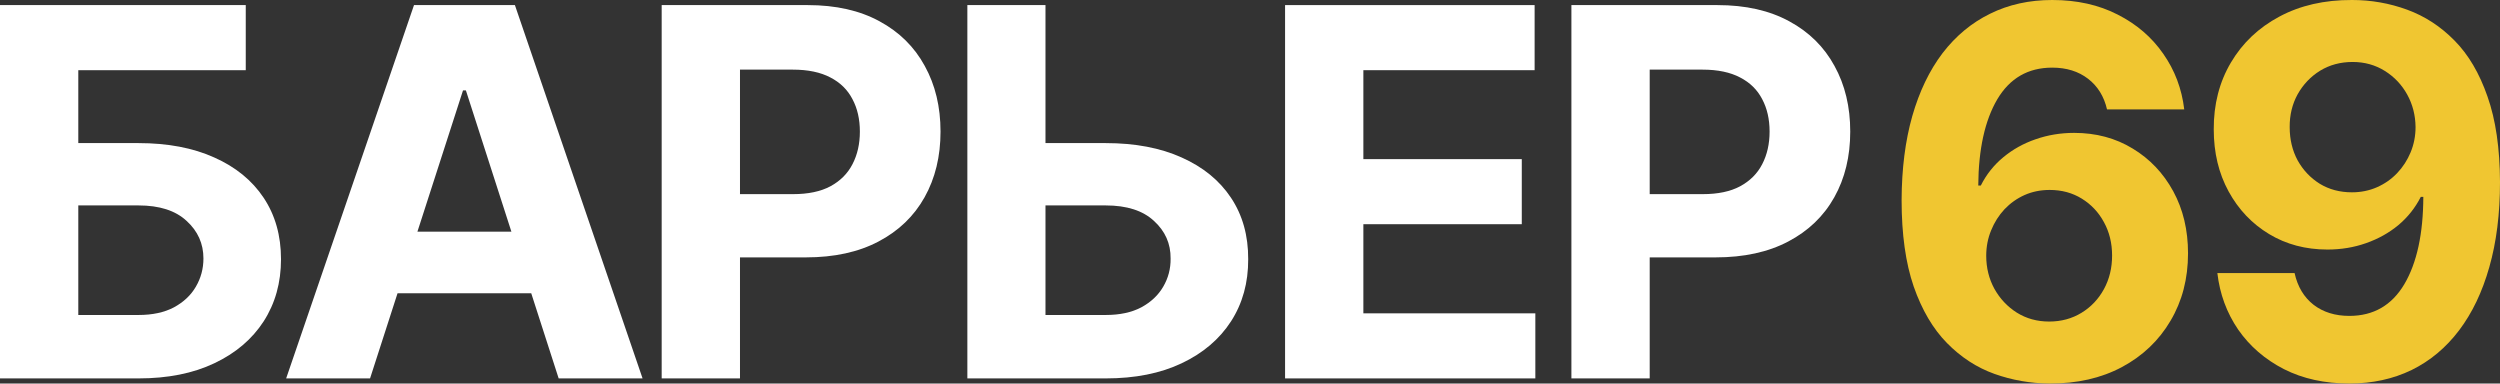 <svg width="176" height="27" viewBox="0 0 176 27" fill="none" xmlns="http://www.w3.org/2000/svg">
<rect x="0" y="0" width="176" height="27" fill="#333333" stroke="none"/>
<g id="LOGO">
<g id="&#208;&#145;&#208;&#144;&#208;&#160;&#208;&#172;&#208;&#149;&#208;&#160;">
<path d="M0 26.64V0.359H17.301V4.941H5.512V10.074H9.751C11.814 10.074 13.592 10.412 15.085 11.087C16.588 11.755 17.746 12.7 18.561 13.923C19.376 15.147 19.783 16.588 19.783 18.248C19.783 19.899 19.376 21.358 18.561 22.624C17.746 23.881 16.588 24.865 15.085 25.575C13.592 26.285 11.814 26.64 9.751 26.64H0ZM5.512 22.175H9.751C10.736 22.175 11.568 21.995 12.247 21.636C12.926 21.268 13.439 20.785 13.787 20.186C14.143 19.578 14.322 18.915 14.322 18.197C14.322 17.153 13.927 16.272 13.138 15.553C12.357 14.826 11.228 14.462 9.751 14.462H5.512V22.175Z" fill="white"/>
<path d="M26.052 26.64H20.145L29.146 0.359H36.249L45.237 26.64H39.33L32.799 6.365H32.596L26.052 26.64ZM25.683 16.31H39.635V20.648H25.683V16.31Z" fill="white"/>
<path d="M46.582 26.64V0.359H56.868C58.846 0.359 60.531 0.74 61.922 1.501C63.314 2.254 64.375 3.302 65.105 4.645C65.843 5.98 66.213 7.52 66.213 9.265C66.213 11.01 65.839 12.55 65.092 13.885C64.346 15.22 63.263 16.259 61.846 17.003C60.437 17.747 58.731 18.12 56.728 18.12H50.172V13.667H55.837C56.898 13.667 57.772 13.483 58.46 13.115C59.156 12.739 59.673 12.221 60.013 11.562C60.361 10.895 60.535 10.129 60.535 9.265C60.535 8.393 60.361 7.631 60.013 6.981C59.673 6.322 59.156 5.813 58.46 5.454C57.764 5.086 56.881 4.902 55.812 4.902H52.095V26.64H46.582Z" fill="white"/>
<path d="M71.629 10.074H77.841C79.912 10.074 81.694 10.412 83.188 11.087C84.69 11.755 85.849 12.7 86.663 13.923C87.478 15.147 87.881 16.588 87.873 18.248C87.881 19.899 87.478 21.358 86.663 22.624C85.849 23.881 84.69 24.865 83.188 25.575C81.694 26.285 79.912 26.64 77.841 26.64H68.102V0.359H73.602V22.175H77.841C78.834 22.175 79.67 21.995 80.349 21.636C81.028 21.268 81.541 20.785 81.889 20.186C82.246 19.578 82.42 18.915 82.411 18.197C82.42 17.153 82.029 16.272 81.24 15.553C80.459 14.826 79.326 14.462 77.841 14.462H71.629V10.074Z" fill="white"/>
<path d="M90.469 26.64V0.359H108.037V4.941H95.981V11.203H107.133V15.784H95.981V22.059H108.088V26.64H90.469Z" fill="white"/>
<path d="M110.627 26.64V0.359H120.913C122.891 0.359 124.575 0.74 125.967 1.501C127.359 2.254 128.42 3.302 129.15 4.645C129.888 5.98 130.257 7.52 130.257 9.265C130.257 11.01 129.884 12.55 129.137 13.885C128.39 15.22 127.308 16.259 125.891 17.003C124.482 17.747 122.776 18.12 120.773 18.12H114.217V13.667H119.882C120.943 13.667 121.817 13.483 122.504 13.115C123.2 12.739 123.718 12.221 124.058 11.562C124.405 10.895 124.579 10.129 124.579 9.265C124.579 8.393 124.405 7.631 124.058 6.981C123.718 6.322 123.2 5.813 122.504 5.454C121.808 5.086 120.926 4.902 119.857 4.902H116.139V26.64H110.627Z" fill="white"/>
</g>
<g id="69">
<path d="M144.286 27C142.945 26.991 141.651 26.765 140.403 26.32C139.164 25.875 138.052 25.152 137.068 24.151C136.083 23.15 135.303 21.824 134.725 20.173C134.157 18.522 133.873 16.494 133.873 14.09C133.881 11.883 134.131 9.911 134.624 8.174C135.124 6.429 135.837 4.949 136.762 3.734C137.696 2.52 138.812 1.596 140.11 0.963C141.409 0.321 142.864 0 144.477 0C146.217 0 147.753 0.342 149.085 1.027C150.418 1.703 151.487 2.622 152.293 3.786C153.108 4.949 153.6 6.254 153.77 7.7H148.334C148.122 6.784 147.677 6.066 146.998 5.544C146.319 5.022 145.478 4.761 144.477 4.761C142.78 4.761 141.49 5.505 140.607 6.994C139.733 8.482 139.287 10.506 139.27 13.064H139.448C139.839 12.285 140.365 11.622 141.027 11.075C141.697 10.519 142.457 10.095 143.306 9.804C144.163 9.505 145.067 9.355 146.017 9.355C147.562 9.355 148.937 9.723 150.142 10.459C151.347 11.186 152.298 12.187 152.994 13.461C153.69 14.736 154.037 16.195 154.037 17.837C154.037 19.617 153.626 21.2 152.803 22.585C151.988 23.971 150.846 25.058 149.378 25.845C147.918 26.623 146.221 27.008 144.286 27ZM144.261 22.637C145.109 22.637 145.869 22.431 146.539 22.021C147.21 21.61 147.736 21.054 148.118 20.353C148.5 19.651 148.691 18.864 148.691 17.991C148.691 17.119 148.5 16.336 148.118 15.643C147.744 14.95 147.227 14.398 146.565 13.988C145.903 13.577 145.147 13.372 144.299 13.372C143.662 13.372 143.072 13.491 142.529 13.731C141.995 13.97 141.524 14.304 141.116 14.732C140.717 15.16 140.403 15.656 140.174 16.221C139.945 16.777 139.83 17.371 139.83 18.004C139.83 18.851 140.021 19.625 140.403 20.327C140.794 21.028 141.32 21.589 141.982 22.008C142.652 22.427 143.412 22.637 144.261 22.637Z" fill="#F0C631"/>
<path d="M165.586 0C166.927 0 168.217 0.227 169.457 0.68C170.704 1.134 171.816 1.857 172.792 2.849C173.776 3.841 174.553 5.159 175.122 6.801C175.699 8.435 175.991 10.442 176 12.82C176 15.053 175.75 17.046 175.249 18.8C174.757 20.545 174.048 22.029 173.123 23.253C172.198 24.476 171.082 25.409 169.775 26.05C168.468 26.683 167.008 27 165.396 27C163.656 27 162.12 26.662 160.787 25.986C159.455 25.302 158.381 24.373 157.566 23.201C156.76 22.021 156.272 20.695 156.102 19.223H161.538C161.75 20.181 162.196 20.926 162.875 21.456C163.554 21.978 164.394 22.239 165.396 22.239C167.093 22.239 168.383 21.495 169.266 20.006C170.148 18.509 170.594 16.46 170.602 13.859H170.424C170.034 14.629 169.507 15.292 168.845 15.848C168.183 16.396 167.424 16.819 166.567 17.119C165.718 17.418 164.814 17.568 163.855 17.568C162.319 17.568 160.948 17.204 159.743 16.477C158.538 15.75 157.588 14.749 156.892 13.474C156.196 12.2 155.848 10.745 155.848 9.111C155.839 7.349 156.242 5.779 157.057 4.402C157.872 3.024 159.009 1.946 160.469 1.168C161.937 0.381 163.643 -0.008 165.586 0ZM165.625 4.363C164.767 4.363 164.004 4.569 163.333 4.979C162.671 5.39 162.145 5.942 161.755 6.635C161.373 7.328 161.186 8.102 161.194 8.957C161.194 9.821 161.381 10.6 161.755 11.293C162.137 11.977 162.654 12.525 163.308 12.935C163.97 13.338 164.725 13.539 165.574 13.539C166.21 13.539 166.8 13.419 167.343 13.179C167.886 12.94 168.357 12.61 168.756 12.191C169.164 11.763 169.482 11.271 169.711 10.715C169.94 10.159 170.055 9.569 170.055 8.944C170.046 8.115 169.851 7.353 169.469 6.66C169.087 5.967 168.561 5.411 167.891 4.992C167.22 4.573 166.465 4.363 165.625 4.363Z" fill="#F0C631"/>
</g>
</g>
</svg>
